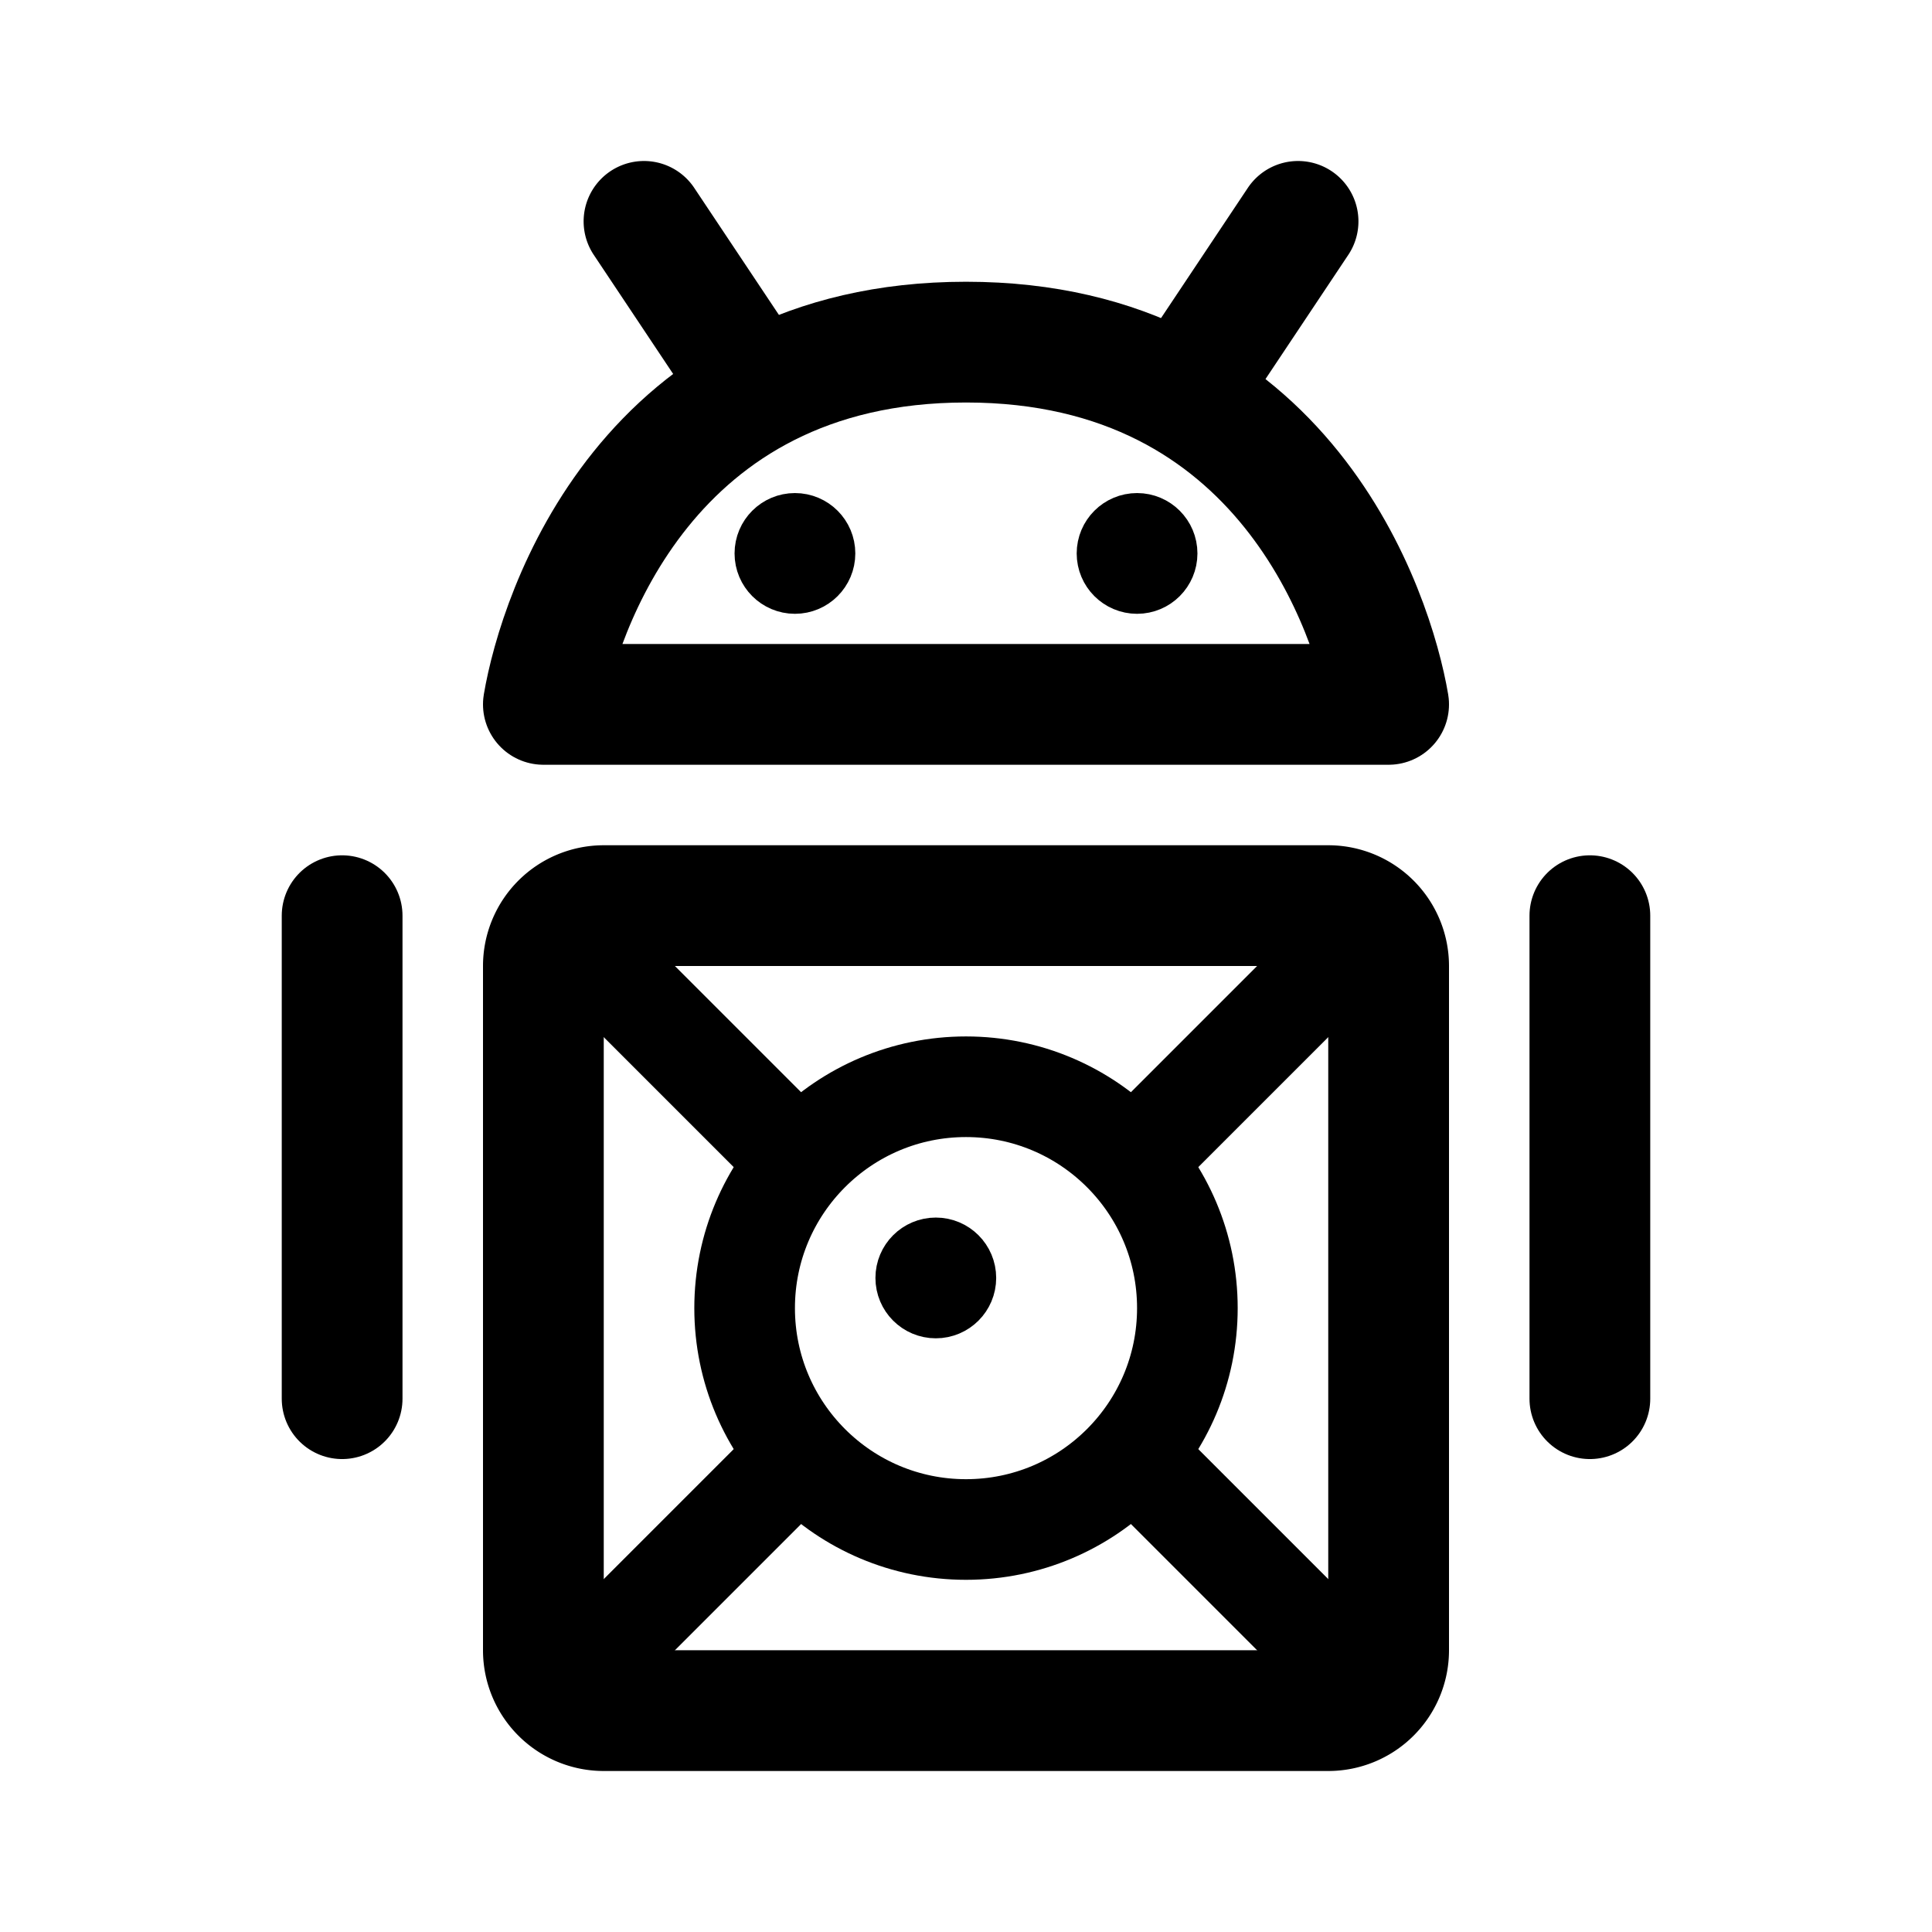 <svg width="192" height="192" viewBox="0 0 192 192" fill="none" xmlns="http://www.w3.org/2000/svg"><path d="m113 145 23 23m-22-54 22-22m-57 53-23 23m22-54L56 92" stroke="#000" stroke-width="10" stroke-linecap="round" stroke-linejoin="round"/><path d="M34 91v48m124-48v48" stroke="#000" stroke-width="12" stroke-linecap="round" stroke-linejoin="round"/><circle cx="79" cy="55" r="3" stroke="#000" stroke-width="6" stroke-linejoin="round"/><circle cx="113" cy="55" r="3" stroke="#000" stroke-width="6" stroke-linejoin="round"/><path d="M138 70H54c1.514-8.906 10.216-36 42-36s40.486 27.094 42 36Z" stroke="#000" stroke-width="12" stroke-linejoin="round"/><path d="M74 37 64 22m55 15 10-15M60 90h72a6 6 0 0 1 6 6v68a6 6 0 0 1-6 6H60a6 6 0 0 1-6-6V96a6 6 0 0 1 6-6Z" stroke="#000" stroke-width="12" stroke-linecap="round" stroke-linejoin="round"/><circle cx="93" cy="127" r="3" stroke="#000" stroke-width="6" stroke-linejoin="round"/><circle cx="96" cy="130" r="22" stroke="#000" stroke-width="10" stroke-linejoin="round"/></svg>